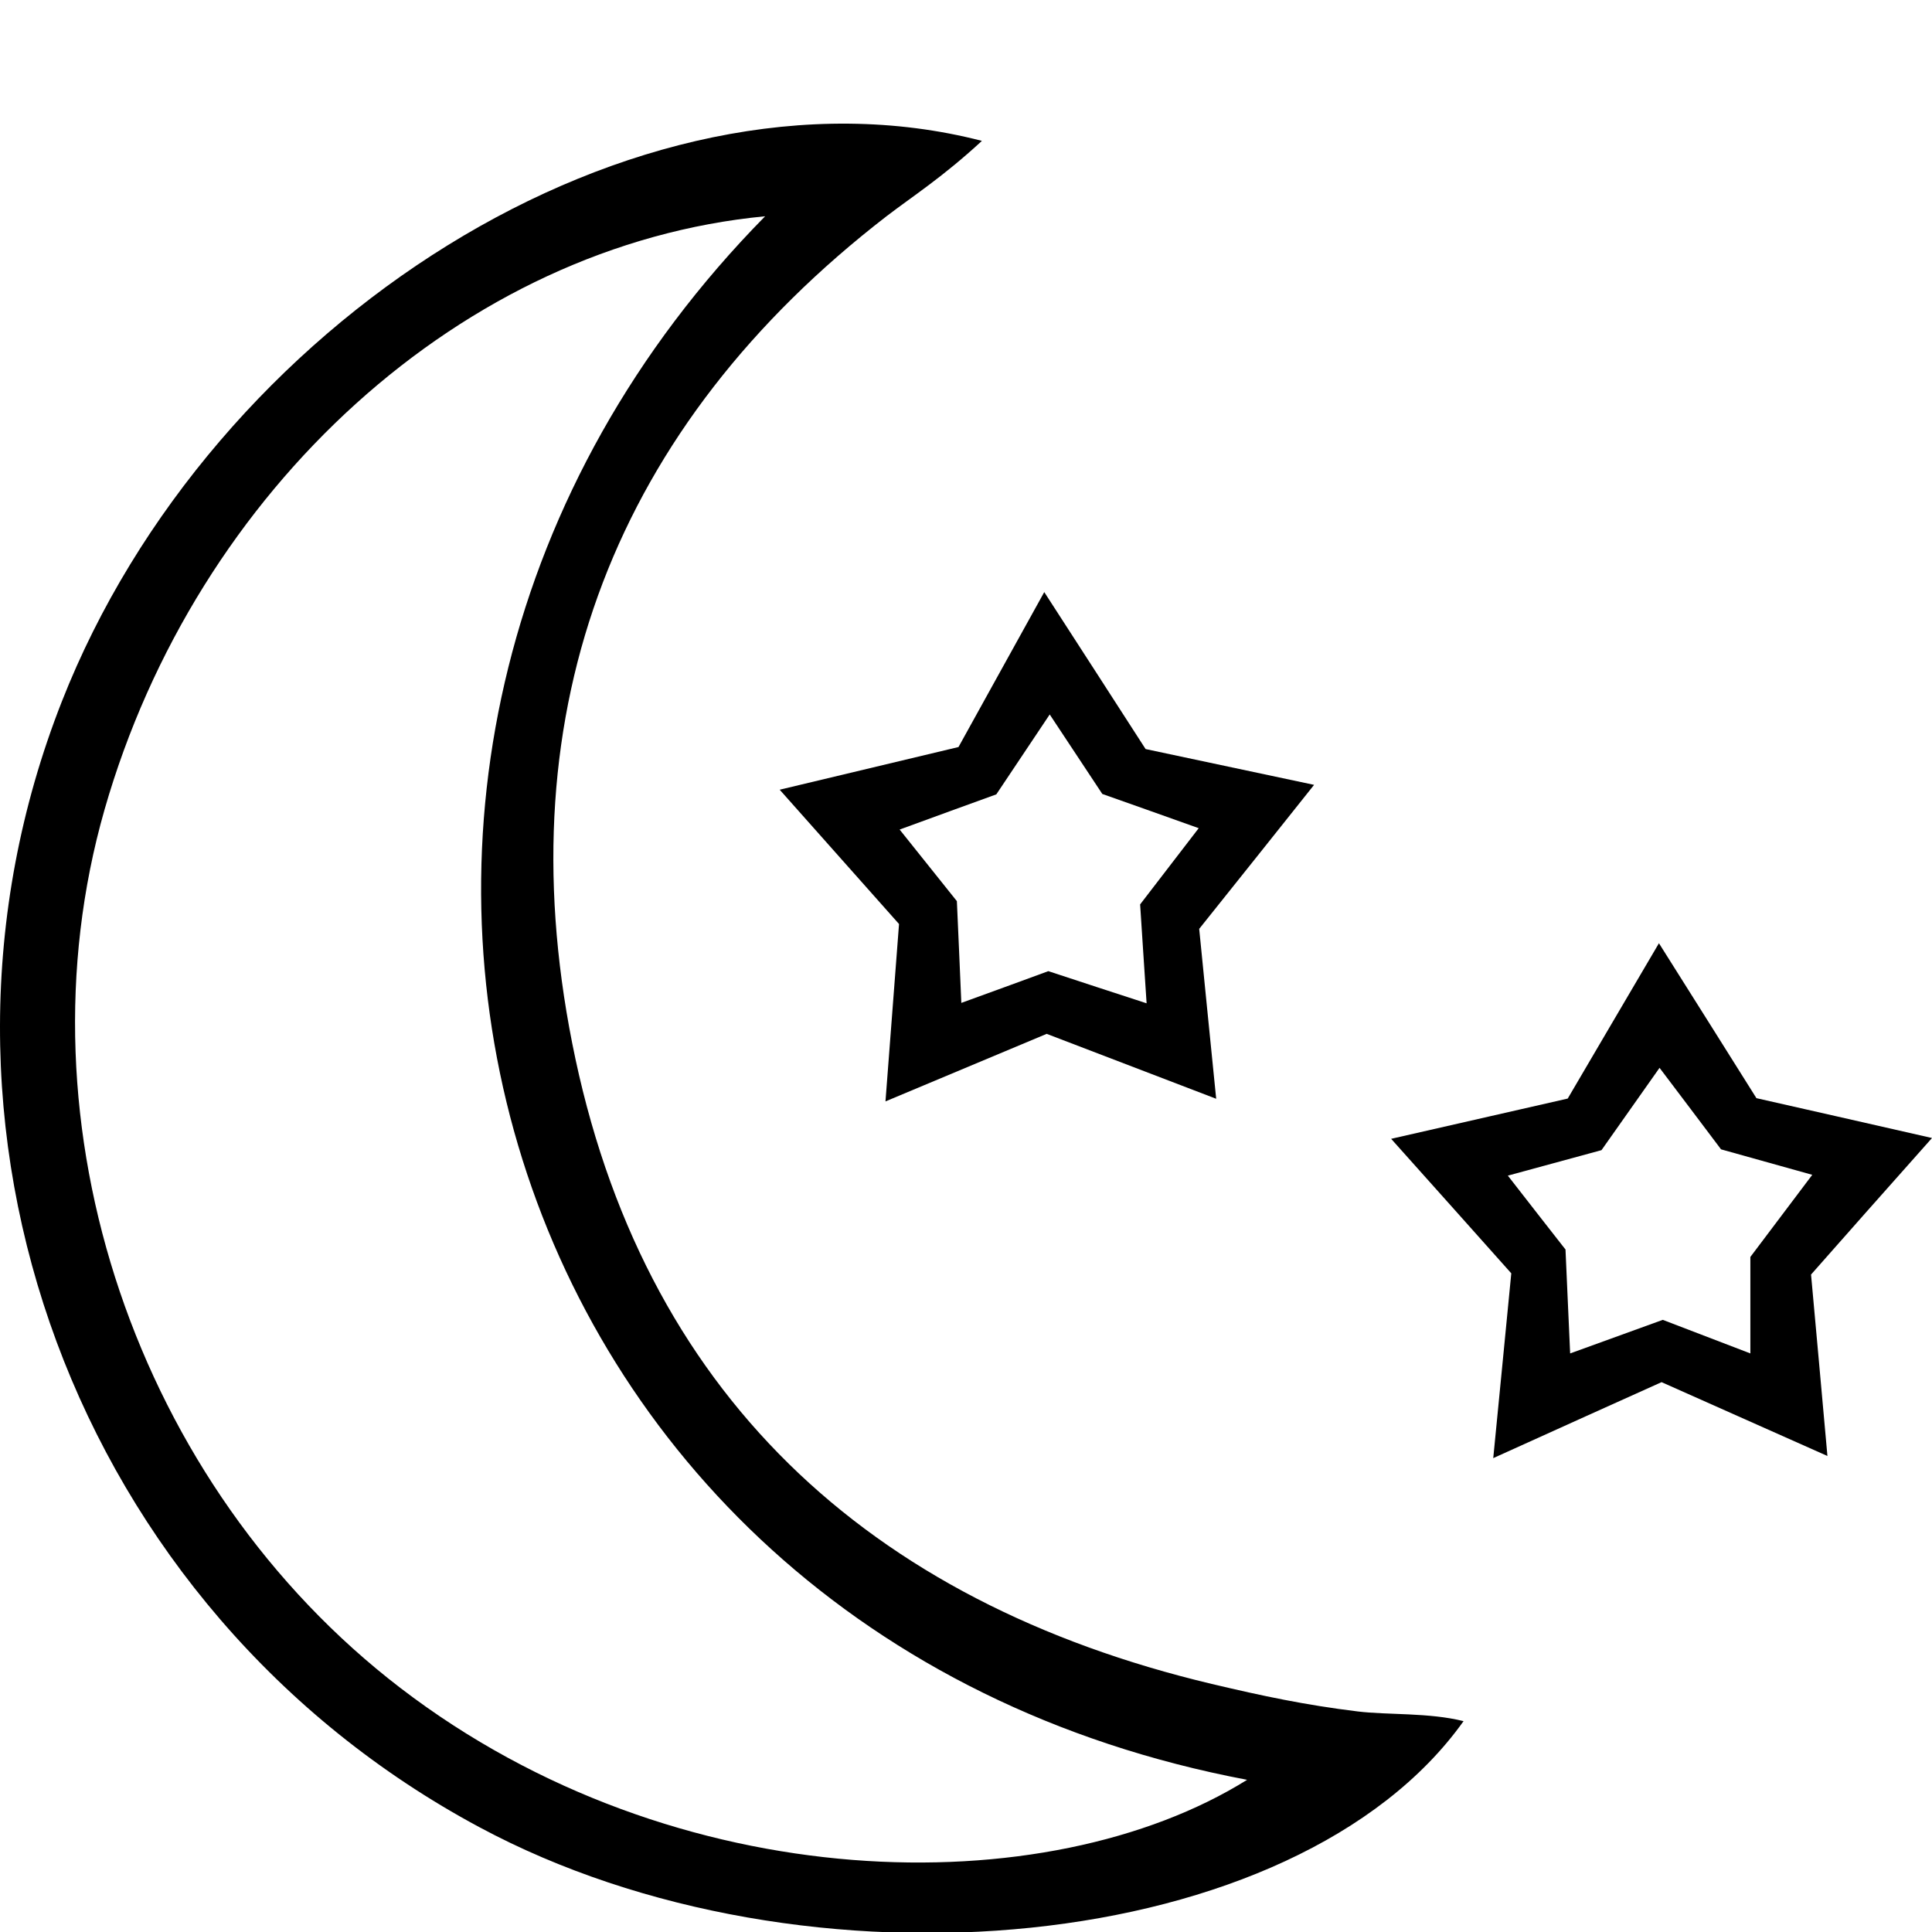 <svg width="500" height="500" viewBox="0 0 500 500" fill="none" xmlns="http://www.w3.org/2000/svg">
<g clip-path="url(#clip0_19_66)">
<path d="M254.075 36.499C243.92 45.869 236.329 50.685 229.42 55.972C159.222 110.204 130.955 183.28 148.073 269.914C165.923 360.317 224.499 414.601 313.593 435.801C326.889 438.942 337.725 441.246 351.387 442.921C359.03 443.863 369.866 443.182 378.765 445.433C335.579 506.051 208.428 518.195 124.045 472.863C19.456 416.747 -27.08 291.167 16.002 181.552C54.633 83.245 164.405 13.31 254.075 36.447V36.499ZM198.011 55.972C119.91 63.406 50.812 126.588 27.047 209.558C3.648 291.324 35.474 384.606 103.63 436.848C174.979 491.551 271.035 492.859 322.754 460.614C123.103 422.872 60.863 195.32 198.011 55.972Z" fill="black"/>
<path d="M386.46 377.277C388.397 357.333 389.81 343.2 391.119 329.537C381.382 318.597 372.378 308.546 360.025 294.726C377.718 290.696 390.648 287.764 405.723 284.309C412.214 273.264 419.438 260.91 429.332 244.107C438.911 259.288 446.345 271.118 454.563 284.205C467.231 287.084 480.998 290.172 500 294.517C487.018 309.122 477.596 319.748 468.697 329.851C470.005 344.404 471.262 357.909 472.937 376.806C455.976 369.268 443.151 363.562 430.012 357.7C417.344 363.405 404.991 368.954 386.407 377.382L386.46 377.277ZM405.148 323.308C405.566 332.154 405.88 340.32 406.352 350.266C415.408 346.969 422.527 344.403 430.326 341.577C437.027 344.142 444.094 346.864 452.993 350.266V325.297C459.013 317.288 463.567 311.268 469.011 304.044C460.059 301.531 452.731 299.49 445.402 297.448C440.115 290.434 435.09 283.734 429.489 276.353C423.783 284.466 418.915 291.324 414.465 297.658C406.142 299.909 398.918 301.898 390.229 304.253C395.987 311.634 400.646 317.654 405.095 323.308H405.148Z" fill="black"/>
<path d="M310.351 240.391C311.555 252.64 312.916 266.041 314.748 284.362C297.787 277.871 284.701 272.846 270.881 267.559C258.998 272.532 246.54 277.767 229.161 285.043C230.522 267.192 231.516 254.001 232.668 239.135C224.135 229.503 214.608 218.824 201.783 204.376C219.633 200.136 233.296 196.838 248.058 193.331C254.444 181.815 260.987 169.932 270.253 153.233C279.885 168.152 287.423 179.773 296.479 193.855C307.576 196.21 320.925 199.037 340.084 203.12C329.667 216.207 321.239 226.781 310.351 240.391ZM310.194 214.322C300.509 210.867 292.71 208.093 285.276 205.476C280.932 198.88 276.901 192.808 271.666 184.903C266.222 193.017 262.034 199.299 257.847 205.58C250.047 208.407 242.247 211.234 232.825 214.689C238.792 222.122 243.451 227.985 247.639 233.219C248.058 242.118 248.372 250.127 248.791 259.55C258.265 256.095 265.385 253.53 271.3 251.331C280.146 254.263 287.632 256.671 296.74 259.655C296.06 249.185 295.536 241.595 295.065 234.057C299.881 227.775 304.383 221.912 310.194 214.375V214.322Z" fill="black"/>
</g>
<defs>
<clipPath id="clip0_19_66">
<rect width="500" height="500" fill="white"/>
</clipPath>
</defs>
</svg>

